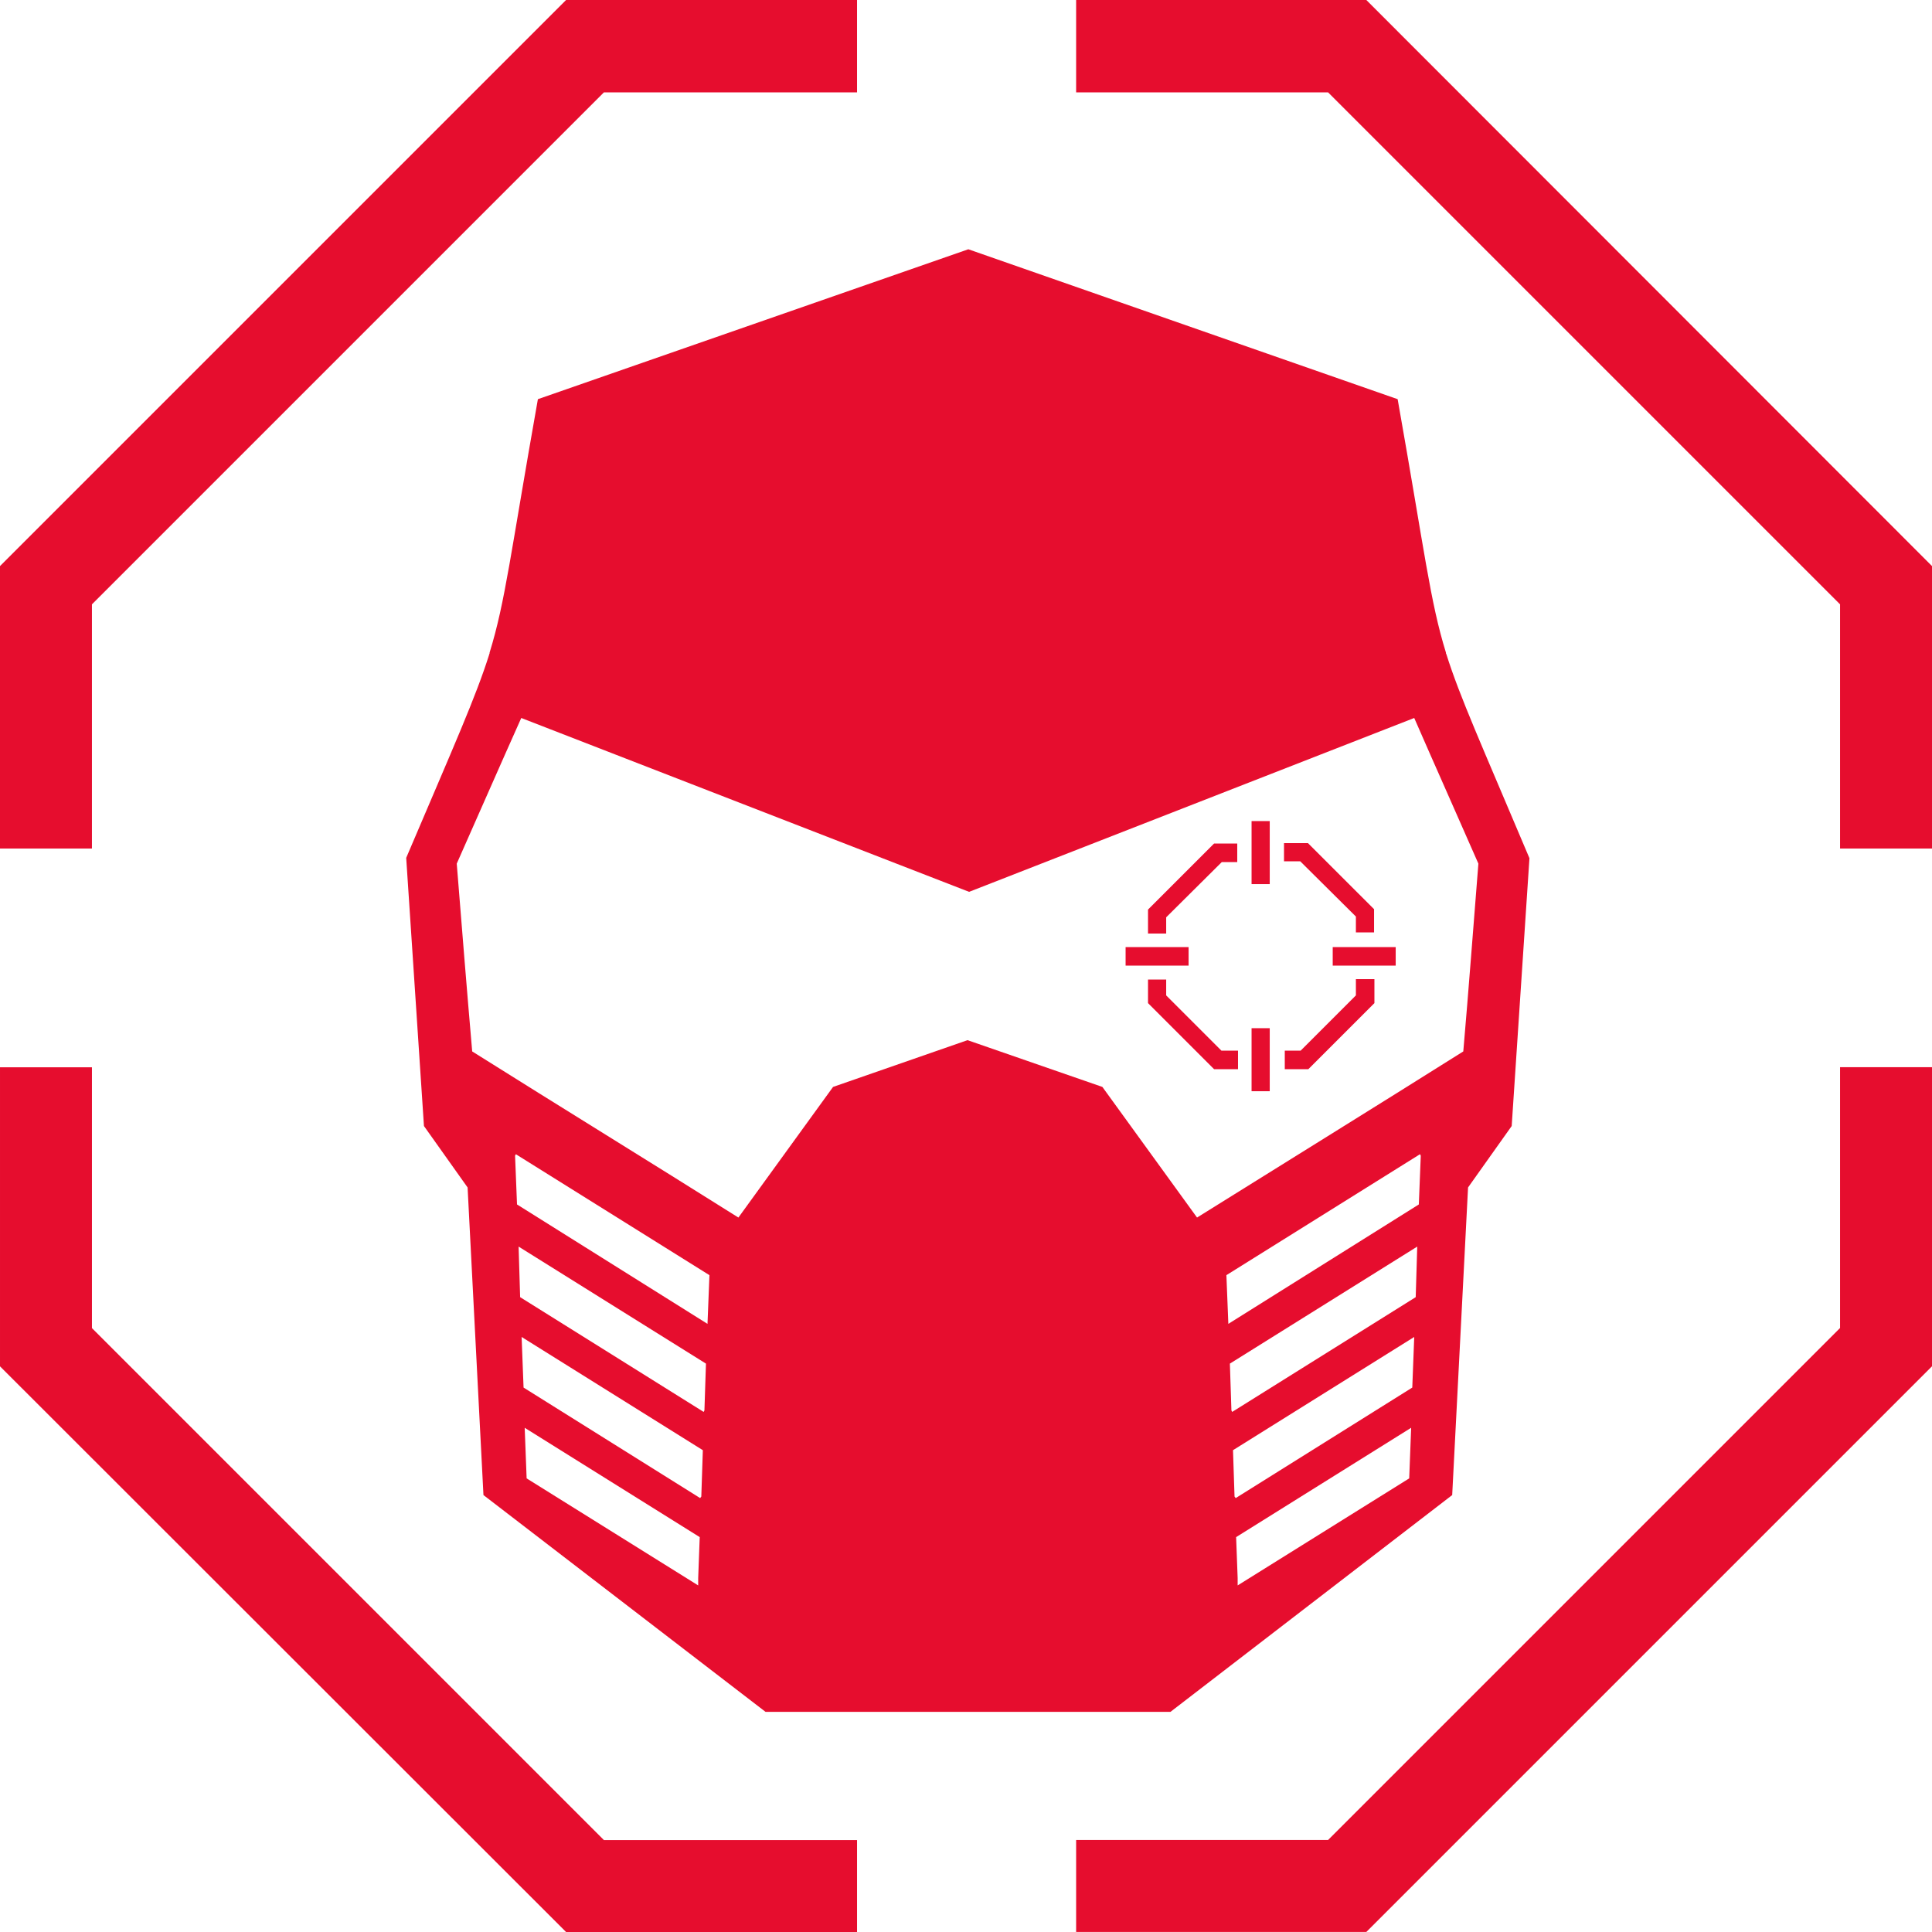 <?xml version="1.0" encoding="UTF-8"?>
<!DOCTYPE svg PUBLIC "-//W3C//DTD SVG 1.1//EN" "http://www.w3.org/Graphics/SVG/1.1/DTD/svg11.dtd">
<!-- Creator: CorelDRAW 2018 (64-Bit) -->
<svg xmlns="http://www.w3.org/2000/svg" xml:space="preserve" width="5.187in" height="5.187in" version="1.1" style="shape-rendering:geometricPrecision; text-rendering:geometricPrecision; image-rendering:optimizeQuality; fill-rule:evenodd; clip-rule:evenodd"
viewBox="0 0 377.61 377.61"
 xmlns:xlink="http://www.w3.org/1999/xlink">
 <defs>
  <style type="text/css">
   <![CDATA[
    .fil1 {fill:#E60D2E}
    .fil0 {fill:#E60D2E;fill-rule:nonzero}
   ]]>
  </style>
 </defs>
 <g id="Layer_x0020_1">
  <g id="_2187025810304">
   <path class="fil0" d="M-0 165.85l0 -55.21 110.64 -110.64 56.87 0 0 18.05 -49.47 0 -100.07 100.07 0 47.73 -17.97 0zm210.33 -165.85l56.72 0 110.56 110.64 0 55.21 -17.97 0 0 -47.73 -100.07 -100.07 -49.24 0 0 -18.05zm167.28 208.59l0 58.45 -110.56 110.56 -56.72 0 0 -17.97 49.24 0 100.07 -100.07 0 -50.98 17.97 0zm-210.1 169.02l-56.87 0 -110.64 -110.56 0 -58.45 17.97 0 0 50.98 100.07 100.07 49.47 0 0 17.97z"/>
   <path class="fil1" d="M95.61 127.86l0.08 -0.15 0 -0.15c3.1,-10.04 4.08,-19.33 9.44,-49.54l84.13 -29.3 83.91 29.3c5.36,30.28 6.34,39.5 9.44,49.54l0 0.15 0.08 0.15c2.64,8.38 6.8,17.52 16.24,39.88l-3.47 52.34 -8.53 12.01 -3.1 60.12 -55.06 42.37 -79.15 0 -55.13 -42.37 -3.1 -60.12 -8.53 -12.01 -3.47 -52.41c9.52,-22.35 13.59,-31.42 16.24,-39.8zm180.2 151.2l-34.21 21.37 0.3 8.01 0 1.43 33.53 -20.92 0.38 -9.89zm0.6 -17.75l-35.42 22.13 0.3 9.06 0.23 0.3 34.51 -21.6 0.38 -9.89zm0.6 -17.67l-36.63 22.88 0.3 9.14 0.15 0.3 35.87 -22.43 0.3 -9.89zm0.53 -18.05l-37.84 23.64 0.38 9.52 37.23 -23.34 0.38 -9.52 -0.15 -0.3zm-174.99 53.47l34.21 21.37 -0.3 8.01 0 1.43 -33.53 -20.92 -0.38 -9.89zm-0.6 -17.75l35.42 22.13 -0.3 9.06 -0.23 0.3 -34.51 -21.6 -0.38 -9.89zm-0.6 -17.67l36.63 22.88 -0.3 9.14 -0.15 0.3 -35.87 -22.43 -0.3 -9.89zm-0.53 -18.05l37.84 23.64 -0.38 9.52 -37.23 -23.34 -0.38 -9.52 0.15 -0.3zm88.59 -51.28l87 -33.98c4.15,9.52 8.38,18.96 12.54,28.47 -0.98,12.23 -1.89,24.47 -2.95,36.7 -17.29,10.88 -34.74,21.67 -52.04,32.47l-18.5 -25.53 -26.36 -9.14 -26.28 9.14 -18.5 25.53c-17.29,-10.88 -34.74,-21.6 -52.03,-32.47 -1.06,-12.23 -2.04,-24.47 -3.02,-36.7 4.23,-9.52 8.38,-19.03 12.61,-28.47l87.53 33.98z"/>
   <polygon class="fil0" points="248.17,160.48 248.17,172.8 244.62,172.8 244.62,160.48 "/>
   <polygon class="fil0" points="248.17,200.96 248.17,213.28 244.62,213.28 244.62,200.96 "/>
   <polygon class="fil0" points="220,185.11 232.31,185.11 232.31,188.73 220,188.73 "/>
   <polygon class="fil0" points="260.48,185.11 272.79,185.11 272.79,188.73 260.48,188.73 "/>
   <polygon class="fil0" points="224.38,182.46 224.38,177.78 237.29,164.87 241.82,164.87 241.82,168.49 238.8,168.49 227.93,179.29 227.93,182.46 "/>
   <polygon class="fil0" points="241.97,208.97 237.29,208.97 224.38,196.06 224.38,191.45 227.93,191.45 227.93,194.55 238.73,205.35 241.97,205.35 "/>
   <polygon class="fil0" points="268.63,191.37 268.63,196.06 255.72,208.97 251.11,208.97 251.11,205.35 254.21,205.35 265.01,194.55 265.01,191.37 "/>
   <polygon class="fil0" points="250.96,164.79 255.64,164.79 268.56,177.7 268.56,182.24 265.01,182.24 265.01,179.14 254.13,168.34 250.96,168.34 "/>
  </g>
 </g>
</svg>
